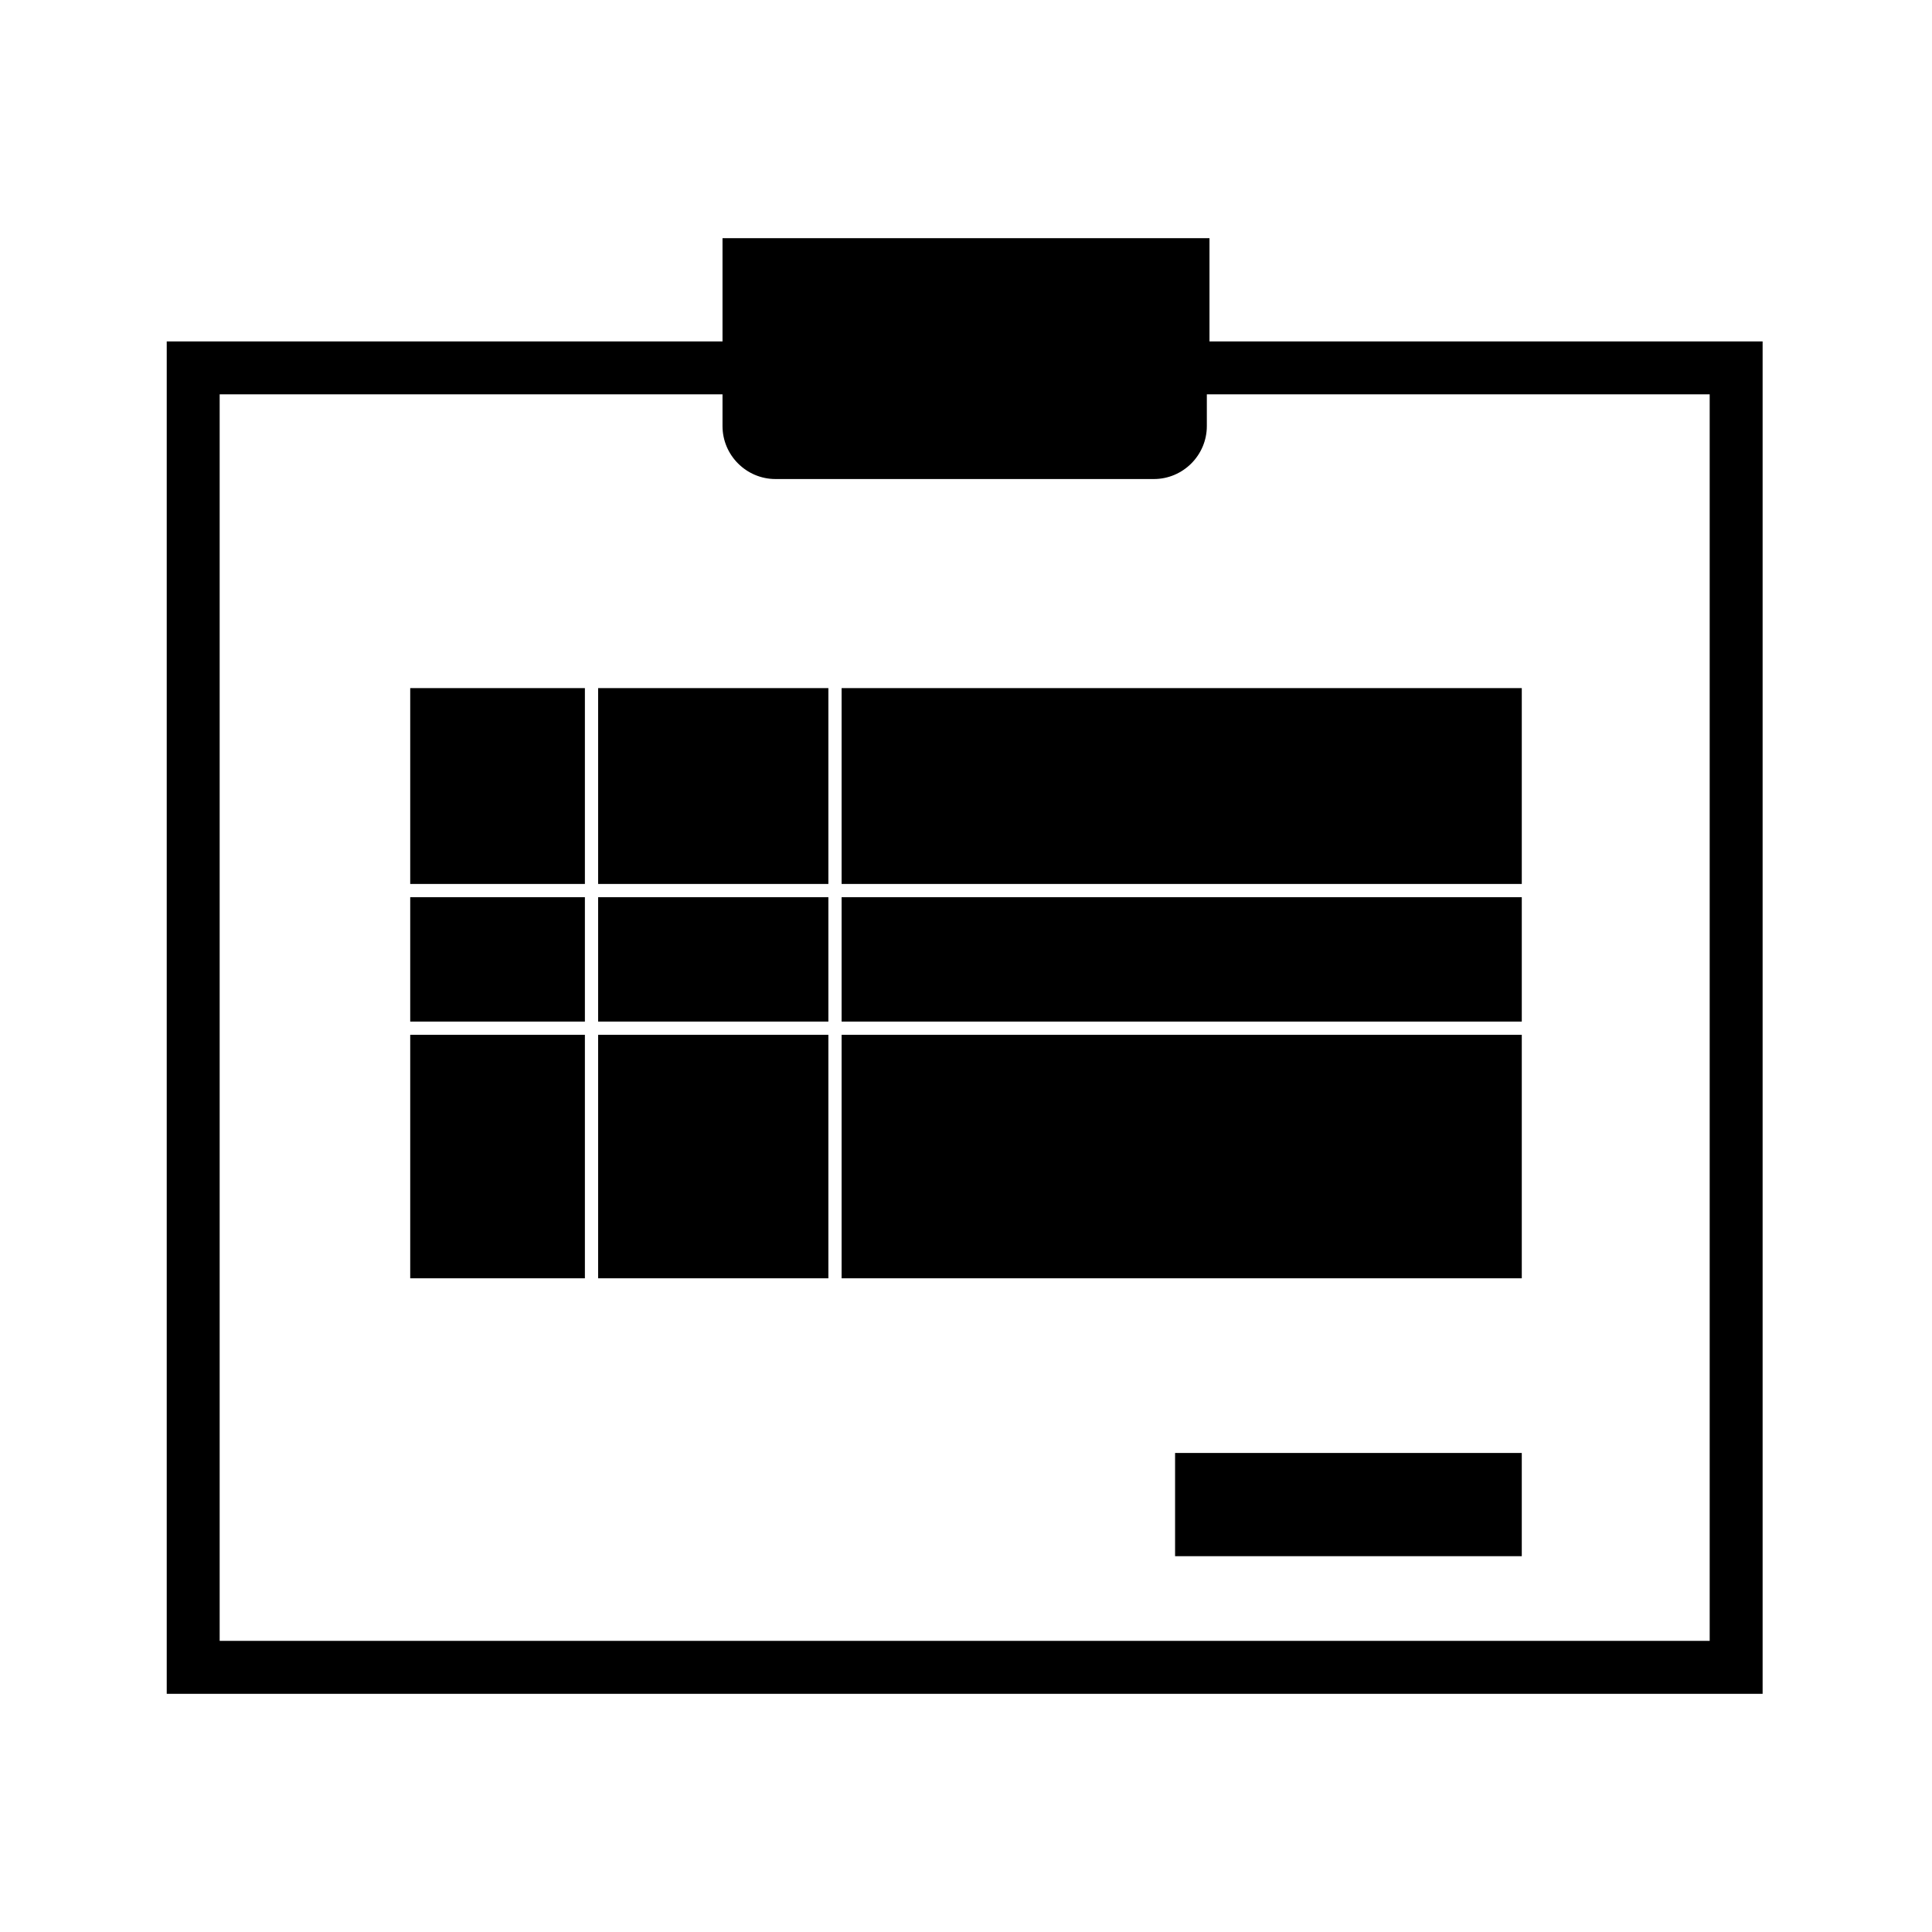 <svg version="1.1" viewBox="0 0 73 73">
  <g>
    <rect x="44.4" y="54.9" width="13.1" height="3.9" />
    <rect x="22.6" y="26" width="8.7" height="7.4" />
    <rect x="22.6" y="33.9" width="8.7" height="4.7" />
    <polygon
      points="31.8,33.4 57.5,33.4 57.5,33.9 31.8,33.9 31.8,38.6 57.5,38.6 57.5,39.1 31.8,39.1 31.8,48.3 31.3,48.3 31.3,39.1 
		22.6,39.1 22.6,48.3 22.1,48.3 22.1,39.1 15.5,39.1 15.5,38.6 22.1,38.6 22.1,33.9 15.5,33.9 15.5,33.4 22.1,33.4 22.1,26 15.5,26 
		15.5,48.3 57.5,48.3 57.5,26 31.8,26 	"
    />
    <path
      d="M45.7,12.9V9H27.3v3.9h-21V64h60.3V12.9H45.7z M64.7,62H8.3V14.9h19v1.2c0,1.1,0.9,2,2,2l0,0h14.3c1.1,0,2-0.9,2-2v-1.2h19
		V62z"
    />
  </g>
</svg>
